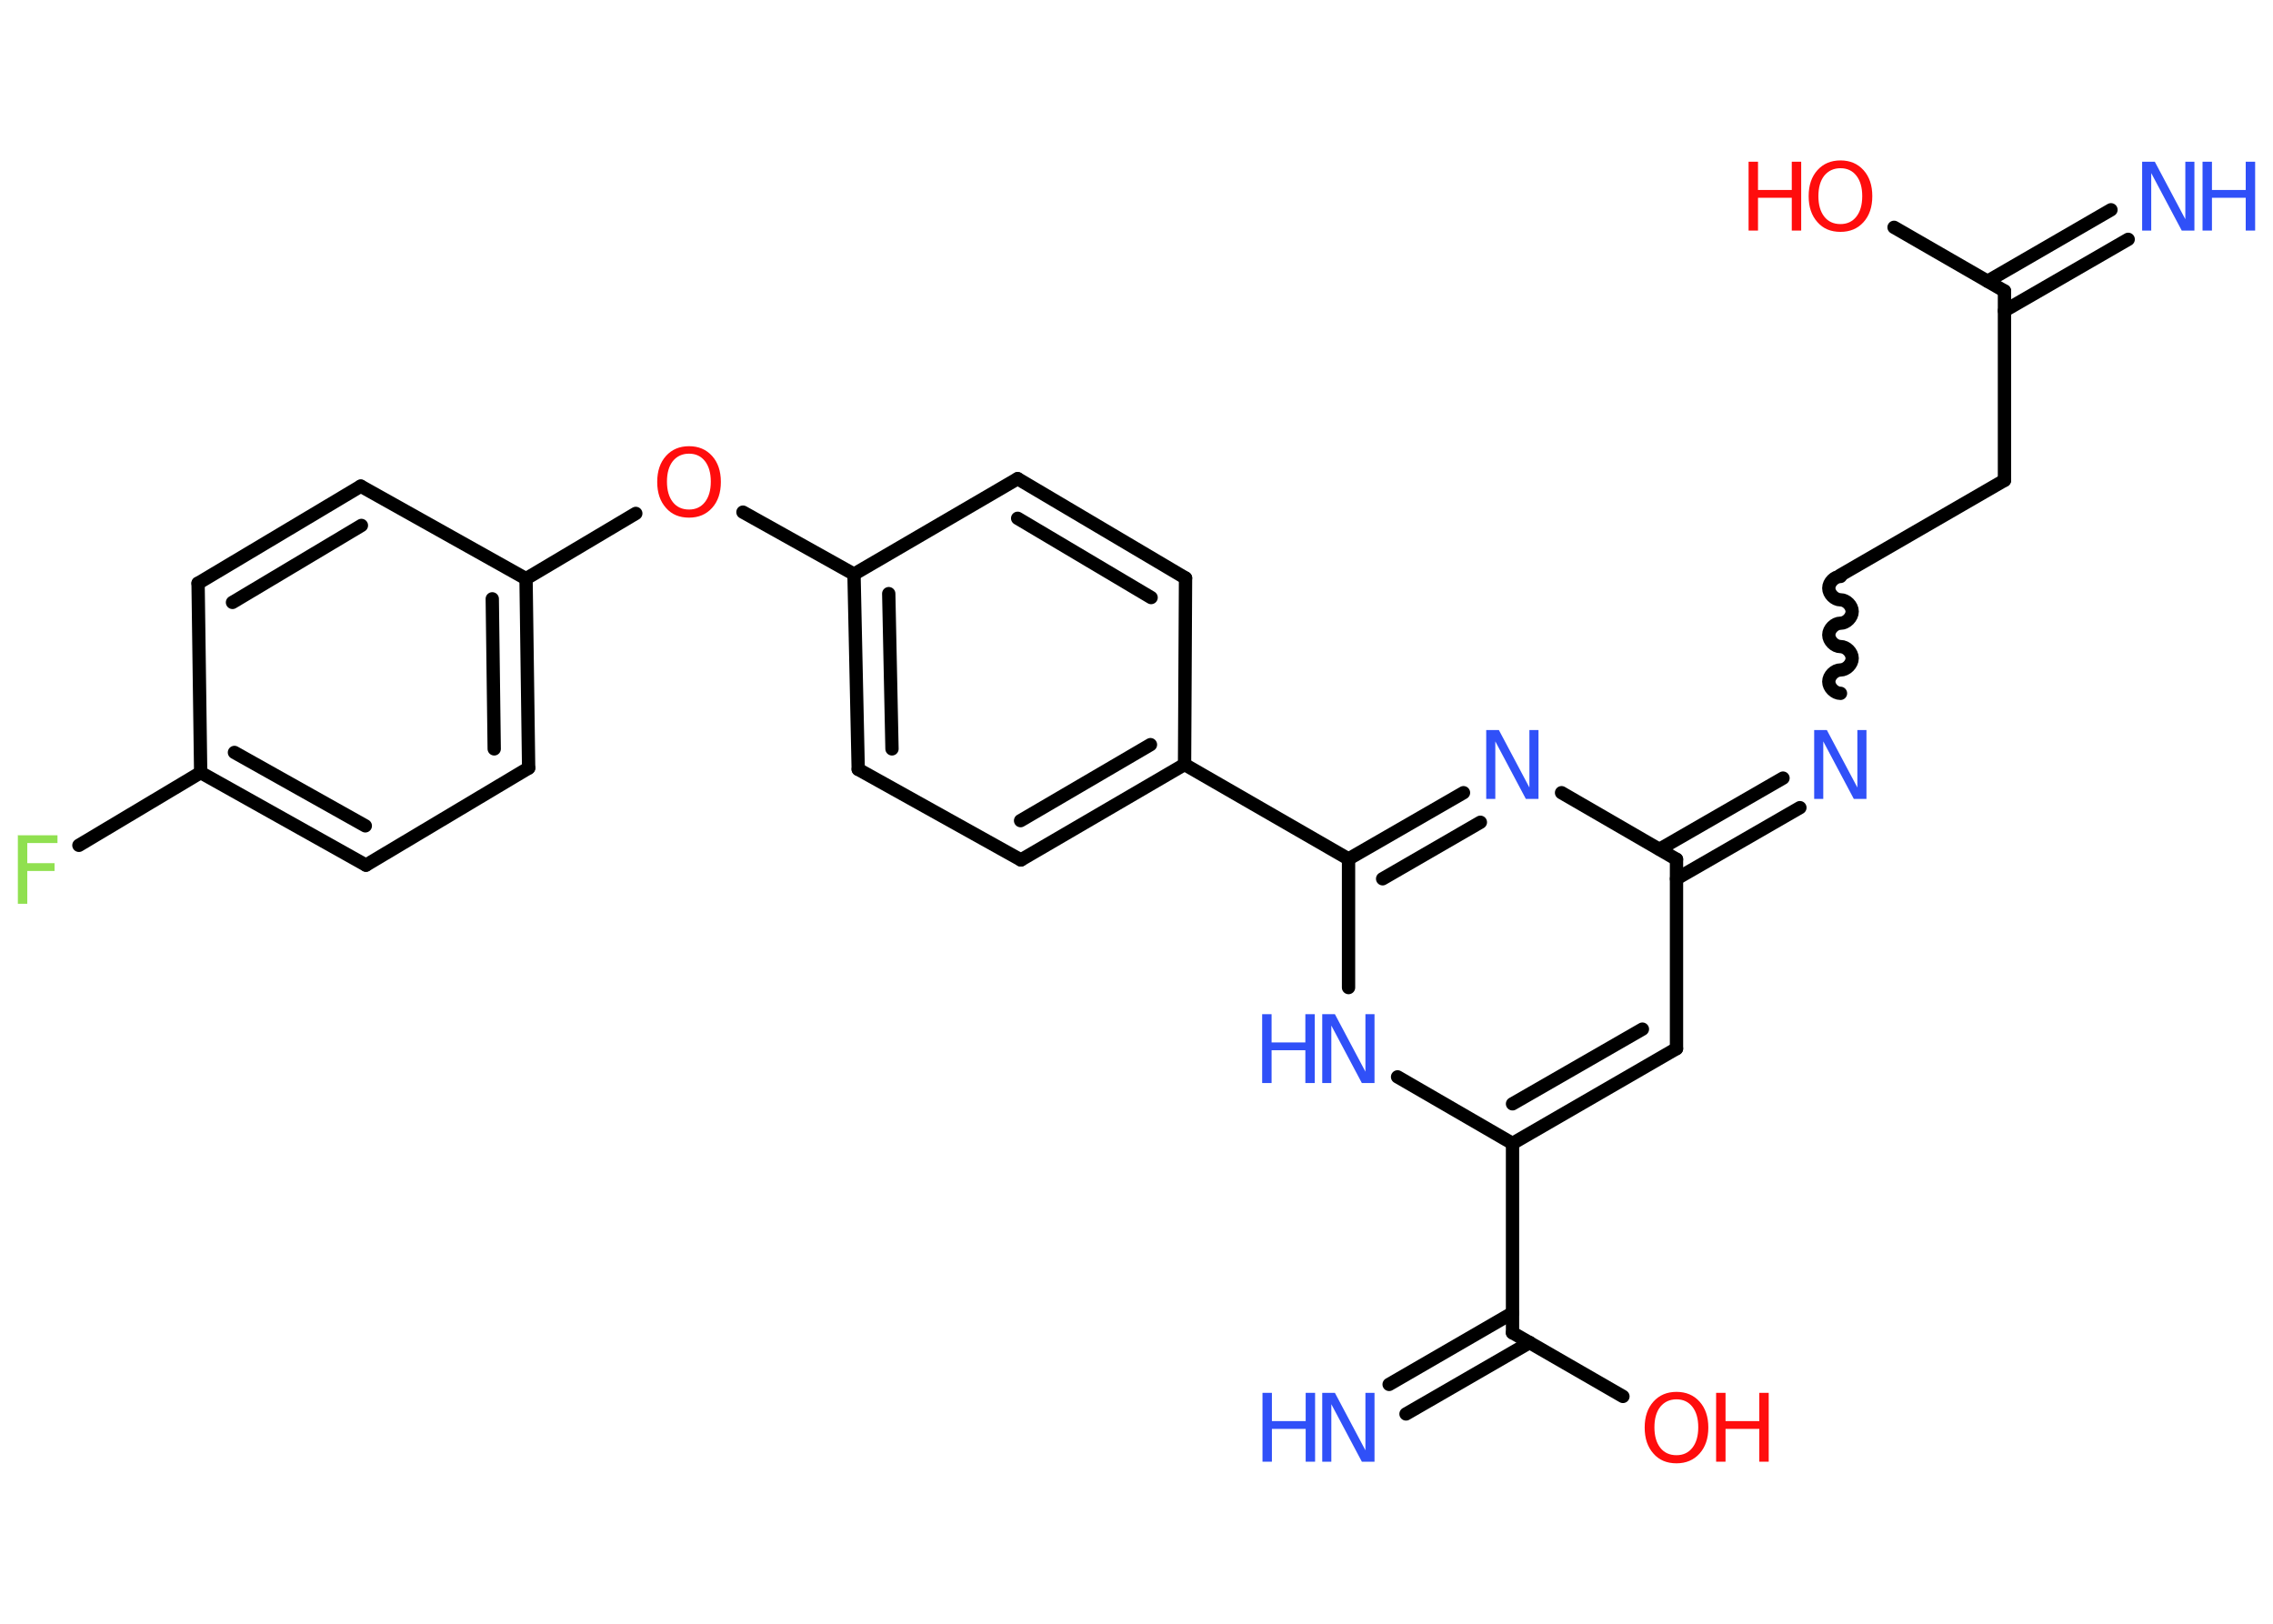 <?xml version='1.0' encoding='UTF-8'?>
<!DOCTYPE svg PUBLIC "-//W3C//DTD SVG 1.1//EN" "http://www.w3.org/Graphics/SVG/1.1/DTD/svg11.dtd">
<svg version='1.2' xmlns='http://www.w3.org/2000/svg' xmlns:xlink='http://www.w3.org/1999/xlink' width='70.0mm' height='50.0mm' viewBox='0 0 70.0 50.0'>
  <desc>Generated by the Chemistry Development Kit (http://github.com/cdk)</desc>
  <g stroke-linecap='round' stroke-linejoin='round' stroke='#000000' stroke-width='.41' fill='#3050F8'>
    <rect x='.0' y='.0' width='70.0' height='50.0' fill='#FFFFFF' stroke='none'/>
    <g id='mol1' class='mol'>
      <g id='mol1bnd1' class='bond'>
        <line x1='65.54' y1='7.37' x2='61.73' y2='9.57'/>
        <line x1='65.01' y1='6.46' x2='61.21' y2='8.66'/>
      </g>
      <line id='mol1bnd2' class='bond' x1='61.73' y1='8.96' x2='58.33' y2='7.0'/>
      <line id='mol1bnd3' class='bond' x1='61.73' y1='8.96' x2='61.73' y2='14.79'/>
      <line id='mol1bnd4' class='bond' x1='61.73' y1='14.79' x2='56.68' y2='17.71'/>
      <path id='mol1bnd5' class='bond' d='M56.68 21.35c-.18 .0 -.36 -.18 -.36 -.36c.0 -.18 .18 -.36 .36 -.36c.18 .0 .36 -.18 .36 -.36c.0 -.18 -.18 -.36 -.36 -.36c-.18 .0 -.36 -.18 -.36 -.36c.0 -.18 .18 -.36 .36 -.36c.18 .0 .36 -.18 .36 -.36c.0 -.18 -.18 -.36 -.36 -.36c-.18 .0 -.36 -.18 -.36 -.36c.0 -.18 .18 -.36 .36 -.36' fill='none' stroke='#000000' stroke-width='.41'/>
      <g id='mol1bnd6' class='bond'>
        <line x1='55.43' y1='24.87' x2='51.63' y2='27.06'/>
        <line x1='54.91' y1='23.96' x2='51.11' y2='26.15'/>
      </g>
      <line id='mol1bnd7' class='bond' x1='51.63' y1='26.46' x2='51.63' y2='32.29'/>
      <g id='mol1bnd8' class='bond'>
        <line x1='46.58' y1='35.21' x2='51.63' y2='32.29'/>
        <line x1='46.58' y1='33.99' x2='50.58' y2='31.69'/>
      </g>
      <line id='mol1bnd9' class='bond' x1='46.58' y1='35.21' x2='46.58' y2='41.04'/>
      <g id='mol1bnd10' class='bond'>
        <line x1='47.11' y1='41.34' x2='43.3' y2='43.54'/>
        <line x1='46.58' y1='40.43' x2='42.78' y2='42.63'/>
      </g>
      <line id='mol1bnd11' class='bond' x1='46.58' y1='41.04' x2='49.98' y2='43.0'/>
      <line id='mol1bnd12' class='bond' x1='46.58' y1='35.21' x2='43.04' y2='33.16'/>
      <line id='mol1bnd13' class='bond' x1='41.53' y1='30.41' x2='41.53' y2='26.45'/>
      <line id='mol1bnd14' class='bond' x1='41.53' y1='26.45' x2='36.48' y2='23.54'/>
      <g id='mol1bnd15' class='bond'>
        <line x1='31.44' y1='26.48' x2='36.48' y2='23.54'/>
        <line x1='31.43' y1='25.27' x2='35.43' y2='22.93'/>
      </g>
      <line id='mol1bnd16' class='bond' x1='31.44' y1='26.48' x2='26.43' y2='23.69'/>
      <g id='mol1bnd17' class='bond'>
        <line x1='26.3' y1='17.68' x2='26.43' y2='23.69'/>
        <line x1='27.37' y1='18.28' x2='27.47' y2='23.06'/>
      </g>
      <line id='mol1bnd18' class='bond' x1='26.3' y1='17.68' x2='22.88' y2='15.77'/>
      <line id='mol1bnd19' class='bond' x1='19.58' y1='15.81' x2='16.2' y2='17.82'/>
      <g id='mol1bnd20' class='bond'>
        <line x1='16.28' y1='23.65' x2='16.2' y2='17.82'/>
        <line x1='15.22' y1='23.06' x2='15.16' y2='18.44'/>
      </g>
      <line id='mol1bnd21' class='bond' x1='16.28' y1='23.65' x2='11.27' y2='26.64'/>
      <g id='mol1bnd22' class='bond'>
        <line x1='6.18' y1='23.79' x2='11.27' y2='26.64'/>
        <line x1='7.22' y1='23.17' x2='11.25' y2='25.43'/>
      </g>
      <line id='mol1bnd23' class='bond' x1='6.18' y1='23.79' x2='2.43' y2='26.03'/>
      <line id='mol1bnd24' class='bond' x1='6.18' y1='23.79' x2='6.1' y2='17.96'/>
      <g id='mol1bnd25' class='bond'>
        <line x1='11.11' y1='14.97' x2='6.1' y2='17.96'/>
        <line x1='11.13' y1='16.18' x2='7.16' y2='18.55'/>
      </g>
      <line id='mol1bnd26' class='bond' x1='16.2' y1='17.82' x2='11.11' y2='14.97'/>
      <line id='mol1bnd27' class='bond' x1='26.3' y1='17.68' x2='31.34' y2='14.74'/>
      <g id='mol1bnd28' class='bond'>
        <line x1='36.51' y1='17.8' x2='31.34' y2='14.74'/>
        <line x1='35.45' y1='18.4' x2='31.34' y2='15.96'/>
      </g>
      <line id='mol1bnd29' class='bond' x1='36.48' y1='23.54' x2='36.51' y2='17.8'/>
      <g id='mol1bnd30' class='bond'>
        <line x1='45.07' y1='24.41' x2='41.53' y2='26.45'/>
        <line x1='45.59' y1='25.32' x2='42.58' y2='27.06'/>
      </g>
      <line id='mol1bnd31' class='bond' x1='51.63' y1='26.46' x2='48.09' y2='24.41'/>
      <g id='mol1atm1' class='atom'>
        <path d='M65.98 4.98h.38l.94 1.77v-1.77h.28v2.12h-.39l-.94 -1.77v1.77h-.28v-2.12z' stroke='none'/>
        <path d='M67.83 4.98h.29v.87h1.04v-.87h.29v2.12h-.29v-1.01h-1.04v1.01h-.29v-2.12z' stroke='none'/>
      </g>
      <g id='mol1atm3' class='atom'>
        <path d='M56.68 5.18q-.31 .0 -.5 .23q-.18 .23 -.18 .63q.0 .4 .18 .63q.18 .23 .5 .23q.31 .0 .49 -.23q.18 -.23 .18 -.63q.0 -.4 -.18 -.63q-.18 -.23 -.49 -.23zM56.68 4.94q.44 .0 .71 .3q.27 .3 .27 .8q.0 .5 -.27 .8q-.27 .3 -.71 .3q-.45 .0 -.71 -.3q-.27 -.3 -.27 -.8q.0 -.5 .27 -.8q.27 -.3 .71 -.3z' stroke='none' fill='#FF0D0D'/>
        <path d='M53.85 4.98h.29v.87h1.04v-.87h.29v2.12h-.29v-1.01h-1.04v1.01h-.29v-2.12z' stroke='none' fill='#FF0D0D'/>
      </g>
      <path id='mol1atm6' class='atom' d='M55.88 22.48h.38l.94 1.77v-1.77h.28v2.12h-.39l-.94 -1.77v1.77h-.28v-2.12z' stroke='none'/>
      <g id='mol1atm11' class='atom'>
        <path d='M40.73 42.89h.38l.94 1.77v-1.77h.28v2.12h-.39l-.94 -1.77v1.77h-.28v-2.12z' stroke='none'/>
        <path d='M38.88 42.89h.29v.87h1.04v-.87h.29v2.12h-.29v-1.01h-1.04v1.01h-.29v-2.12z' stroke='none'/>
      </g>
      <g id='mol1atm12' class='atom'>
        <path d='M51.63 43.09q-.31 .0 -.5 .23q-.18 .23 -.18 .63q.0 .4 .18 .63q.18 .23 .5 .23q.31 .0 .49 -.23q.18 -.23 .18 -.63q.0 -.4 -.18 -.63q-.18 -.23 -.49 -.23zM51.63 42.86q.44 .0 .71 .3q.27 .3 .27 .8q.0 .5 -.27 .8q-.27 .3 -.71 .3q-.45 .0 -.71 -.3q-.27 -.3 -.27 -.8q.0 -.5 .27 -.8q.27 -.3 .71 -.3z' stroke='none' fill='#FF0D0D'/>
        <path d='M52.85 42.89h.29v.87h1.04v-.87h.29v2.12h-.29v-1.01h-1.04v1.01h-.29v-2.12z' stroke='none' fill='#FF0D0D'/>
      </g>
      <g id='mol1atm13' class='atom'>
        <path d='M40.73 31.23h.38l.94 1.77v-1.77h.28v2.12h-.39l-.94 -1.77v1.77h-.28v-2.12z' stroke='none'/>
        <path d='M38.87 31.23h.29v.87h1.04v-.87h.29v2.12h-.29v-1.01h-1.04v1.01h-.29v-2.12z' stroke='none'/>
      </g>
      <path id='mol1atm19' class='atom' d='M21.22 13.97q-.31 .0 -.5 .23q-.18 .23 -.18 .63q.0 .4 .18 .63q.18 .23 .5 .23q.31 .0 .49 -.23q.18 -.23 .18 -.63q.0 -.4 -.18 -.63q-.18 -.23 -.49 -.23zM21.22 13.74q.44 .0 .71 .3q.27 .3 .27 .8q.0 .5 -.27 .8q-.27 .3 -.71 .3q-.45 .0 -.71 -.3q-.27 -.3 -.27 -.8q.0 -.5 .27 -.8q.27 -.3 .71 -.3z' stroke='none' fill='#FF0D0D'/>
      <path id='mol1atm24' class='atom' d='M.56 25.72h1.21v.24h-.93v.62h.84v.24h-.84v1.01h-.29v-2.12z' stroke='none' fill='#90E050'/>
      <path id='mol1atm29' class='atom' d='M45.78 22.48h.38l.94 1.77v-1.77h.28v2.12h-.39l-.94 -1.77v1.77h-.28v-2.12z' stroke='none'/>
    </g>
  </g>
</svg>
